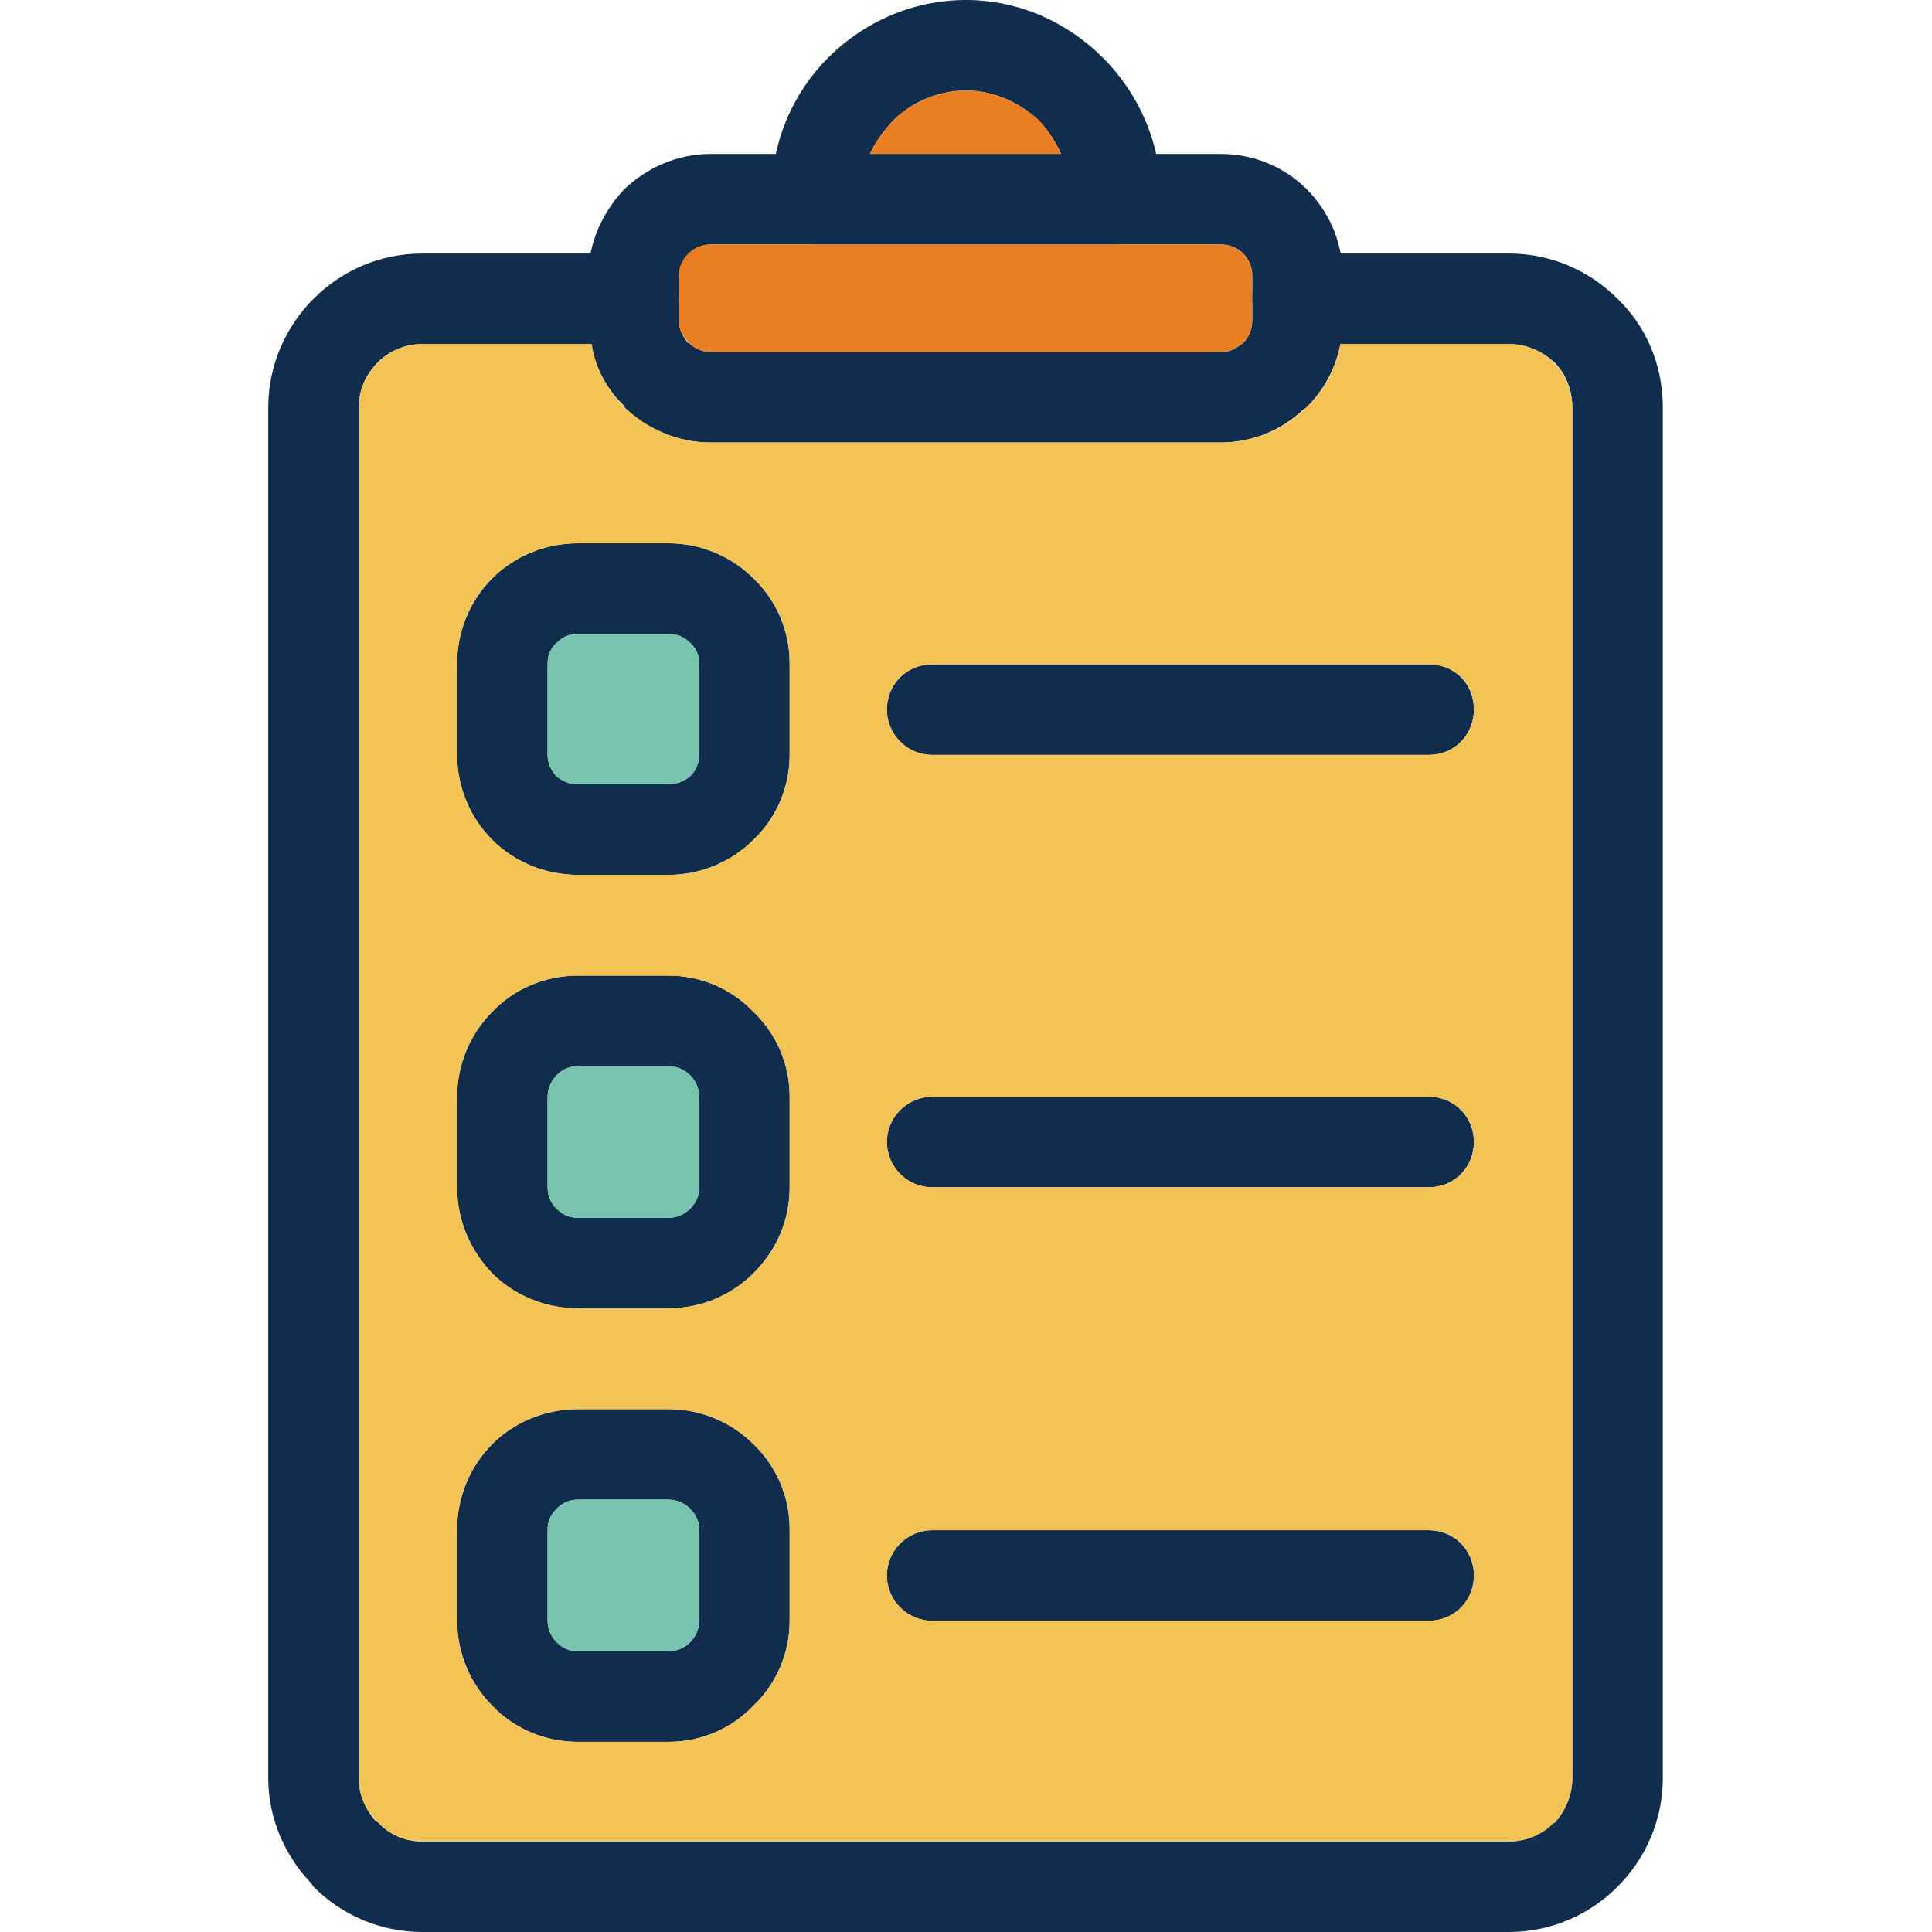 <svg xmlns="http://www.w3.org/2000/svg" xmlns:xlink="http://www.w3.org/1999/xlink" width="500" zoomAndPan="magnify" viewBox="0 0 375 375" height="500" preserveAspectRatio="xMidYMid meet" version="1.0"><defs><clipPath id="fcc5adf956"><path d="M 52.031 49 L 322.781 49 L 322.781 375 L 52.031 375 Z M 52.031 49 " clip-rule="nonzero"/></clipPath></defs><g clip-path="url(#fcc5adf956)"><path fill="#112d4e" d="M 251.84 49.211 C 247.008 49.211 243.059 52.945 243.059 57.996 C 243.059 62.828 247.008 66.785 251.84 66.785 L 292.891 66.785 C 296.184 66.785 299.258 68.102 301.672 70.297 C 303.867 72.496 305.184 75.57 305.184 79.086 L 305.184 345.121 C 305.184 348.418 303.867 351.492 301.672 353.91 L 301.672 353.691 L 301.453 353.91 C 299.258 356.105 296.184 357.426 292.891 357.426 L 81.922 357.426 C 78.629 357.426 75.555 356.105 73.359 353.691 C 73.141 353.691 73.141 353.473 72.922 353.473 C 70.945 351.273 69.629 348.199 69.629 345.121 L 69.629 79.086 C 69.629 75.57 71.164 72.496 73.359 70.297 C 75.555 68.102 78.629 66.785 81.922 66.785 L 122.973 66.785 C 128.023 66.785 131.754 62.828 131.754 57.996 C 131.754 52.945 128.023 49.211 122.973 49.211 L 81.922 49.211 C 73.797 49.211 66.336 52.504 60.848 57.996 C 55.578 63.27 52.066 70.738 52.066 79.086 L 52.066 345.121 C 52.066 353.031 55.359 360.281 60.406 365.555 C 60.625 365.773 60.625 365.992 60.848 366.211 C 66.336 371.703 73.797 375 81.922 375 L 292.891 375 C 301.016 375 308.477 371.703 313.965 366.211 C 319.453 360.719 322.746 353.25 322.746 345.121 L 322.746 79.086 C 322.746 70.738 319.453 63.27 313.965 57.996 C 308.477 52.504 301.016 49.211 292.891 49.211 Z M 251.84 49.211 " fill-opacity="1" fill-rule="nonzero"/></g><path fill="#112d4e" d="M 137.902 29.879 L 236.91 29.879 C 243.496 29.879 249.426 32.512 253.594 36.688 C 257.984 41.082 260.621 47.012 260.621 53.602 L 260.621 62.172 C 260.621 68.762 257.984 74.691 253.594 79.086 C 253.375 79.305 253.156 79.305 252.938 79.527 C 248.766 83.48 243.059 85.895 236.91 85.895 L 137.902 85.895 C 131.535 85.895 125.609 83.262 121.219 79.086 L 121.219 78.867 C 116.828 74.691 114.191 68.762 114.191 62.172 L 114.191 53.602 C 114.191 47.012 117.047 41.082 121.219 36.688 C 125.609 32.512 131.535 29.879 137.902 29.879 Z M 236.91 47.453 L 137.902 47.453 C 136.363 47.453 134.828 48.109 133.73 49.211 C 132.633 50.309 131.754 51.844 131.754 53.602 L 131.754 62.172 C 131.754 63.93 132.633 65.465 133.512 66.562 L 133.73 66.562 C 134.828 67.664 136.363 68.32 137.902 68.32 L 236.91 68.32 C 238.449 68.32 239.766 67.883 240.863 66.785 C 241.082 66.785 241.082 66.785 241.301 66.562 C 242.398 65.465 243.059 63.93 243.059 62.172 L 243.059 53.602 C 243.059 51.844 242.398 50.309 241.301 49.211 C 240.203 48.109 238.668 47.453 236.91 47.453 Z M 236.91 47.453 " fill-opacity="1" fill-rule="nonzero"/><path fill="#112d4e" d="M 168.855 29.879 L 205.957 29.879 C 204.859 27.461 203.543 25.484 201.785 23.508 C 198.055 19.992 193.004 17.574 187.516 17.574 C 181.809 17.574 176.758 19.992 173.246 23.508 C 171.488 25.484 169.953 27.461 168.855 29.879 Z M 216.496 47.453 L 158.539 47.453 C 153.707 47.453 149.758 43.496 149.758 38.664 L 149.758 37.785 C 149.758 27.461 153.926 18.016 160.734 11.203 C 167.539 4.395 176.977 0 187.516 0 C 197.832 0 207.273 4.395 214.078 11.203 C 220.887 18.016 225.277 27.461 225.277 37.785 L 225.277 38.664 C 225.277 43.496 221.324 47.453 216.496 47.453 Z M 216.496 47.453 " fill-opacity="1" fill-rule="nonzero"/><path fill="#112d4e" d="M 112.215 105.449 L 129.777 105.449 C 136.145 105.449 142.074 108.086 146.242 112.258 C 150.633 116.434 153.27 122.363 153.27 128.734 L 153.27 146.527 C 153.27 152.898 150.633 158.832 146.242 163.004 C 142.074 167.18 136.145 169.816 129.777 169.816 L 112.215 169.816 C 105.629 169.816 99.703 167.18 95.531 163.004 C 91.359 158.832 88.727 152.898 88.727 146.527 L 88.727 128.734 C 88.727 122.363 91.359 116.434 95.531 112.258 C 99.703 108.086 105.629 105.449 112.215 105.449 Z M 129.777 123.023 L 112.215 123.023 C 110.461 123.023 109.145 123.684 108.047 124.781 C 106.949 125.66 106.289 127.195 106.289 128.734 L 106.289 146.527 C 106.289 148.066 106.949 149.605 108.047 150.703 C 109.145 151.582 110.461 152.242 112.215 152.242 L 129.777 152.242 C 131.316 152.242 132.852 151.582 133.949 150.703 C 135.047 149.605 135.707 148.066 135.707 146.527 L 135.707 128.734 C 135.707 127.195 135.047 125.66 133.949 124.781 C 132.852 123.684 131.316 123.023 129.777 123.023 Z M 129.777 123.023 " fill-opacity="1" fill-rule="nonzero"/><path fill="#112d4e" d="M 112.215 189.367 L 129.777 189.367 C 136.145 189.367 142.074 192.004 146.242 196.398 C 150.633 200.57 153.27 206.504 153.27 212.875 L 153.27 230.449 C 153.27 237.039 150.633 242.75 146.242 247.145 C 142.074 251.316 136.145 253.953 129.777 253.953 L 112.215 253.953 C 105.629 253.953 99.703 251.316 95.531 247.145 C 91.359 242.75 88.727 237.039 88.727 230.449 L 88.727 212.875 C 88.727 206.504 91.359 200.57 95.531 196.398 C 99.703 192.004 105.629 189.367 112.215 189.367 Z M 129.777 206.941 L 112.215 206.941 C 110.461 206.941 109.145 207.602 108.047 208.699 C 106.949 209.797 106.289 211.336 106.289 212.875 L 106.289 230.449 C 106.289 232.207 106.949 233.523 108.047 234.621 C 109.145 235.719 110.461 236.379 112.215 236.379 L 129.777 236.379 C 131.316 236.379 132.852 235.719 133.949 234.621 C 135.047 233.523 135.707 232.207 135.707 230.449 L 135.707 212.875 C 135.707 211.336 135.047 209.797 133.949 208.699 C 132.852 207.602 131.316 206.941 129.777 206.941 Z M 129.777 206.941 " fill-opacity="1" fill-rule="nonzero"/><path fill="#112d4e" d="M 112.215 273.508 L 129.777 273.508 C 136.145 273.508 142.074 276.141 146.242 280.316 C 150.633 284.492 153.27 290.422 153.27 296.793 L 153.27 314.586 C 153.27 320.957 150.633 326.891 146.242 331.062 C 142.074 335.457 136.145 338.094 129.777 338.094 L 112.215 338.094 C 105.629 338.094 99.703 335.457 95.531 331.062 C 91.359 326.891 88.727 320.957 88.727 314.586 L 88.727 296.793 C 88.727 290.422 91.359 284.492 95.531 280.316 C 99.703 276.141 105.629 273.508 112.215 273.508 Z M 129.777 291.082 L 112.215 291.082 C 110.461 291.082 109.145 291.738 108.047 292.84 C 106.949 293.938 106.289 295.254 106.289 296.793 L 106.289 314.586 C 106.289 316.125 106.949 317.664 108.047 318.762 C 109.145 319.859 110.461 320.52 112.215 320.52 L 129.777 320.52 C 131.316 320.52 132.852 319.859 133.949 318.762 C 135.047 317.664 135.707 316.125 135.707 314.586 L 135.707 296.793 C 135.707 295.254 135.047 293.938 133.949 292.84 C 132.852 291.738 131.316 291.082 129.777 291.082 Z M 129.777 291.082 " fill-opacity="1" fill-rule="nonzero"/><path fill="#112d4e" d="M 180.93 128.953 C 176.102 128.953 172.148 132.688 172.148 137.742 C 172.148 142.574 176.102 146.527 180.93 146.527 L 277.305 146.527 C 282.355 146.527 286.086 142.574 286.086 137.742 C 286.086 132.688 282.355 128.953 277.305 128.953 Z M 180.93 128.953 " fill-opacity="1" fill-rule="nonzero"/><path fill="#112d4e" d="M 180.93 212.875 C 176.102 212.875 172.148 216.828 172.148 221.66 C 172.148 226.492 176.102 230.449 180.93 230.449 L 277.305 230.449 C 282.355 230.449 286.086 226.492 286.086 221.66 C 286.086 216.828 282.355 212.875 277.305 212.875 Z M 180.93 212.875 " fill-opacity="1" fill-rule="nonzero"/><path fill="#112d4e" d="M 180.93 297.012 C 176.102 297.012 172.148 300.965 172.148 305.801 C 172.148 310.633 176.102 314.586 180.93 314.586 L 277.305 314.586 C 282.355 314.586 286.086 310.633 286.086 305.801 C 286.086 300.965 282.355 297.012 277.305 297.012 Z M 180.93 297.012 " fill-opacity="1" fill-rule="nonzero"/><path fill="#ea7e23" d="M 168.855 29.879 L 205.957 29.879 C 204.859 27.461 203.543 25.484 201.785 23.508 C 198.055 19.992 193.004 17.574 187.516 17.574 C 181.809 17.574 176.758 19.992 173.246 23.508 C 171.488 25.484 169.953 27.461 168.855 29.879 Z M 168.855 29.879 " fill-opacity="1" fill-rule="evenodd"/><path fill="#ea7e23" d="M 133.73 66.562 Z M 216.496 47.453 L 137.902 47.453 C 134.609 47.453 131.754 50.086 131.754 53.602 L 131.754 62.172 C 131.754 63.93 132.633 65.465 133.73 66.562 C 134.828 67.664 136.363 68.32 137.902 68.32 L 236.91 68.32 C 238.668 68.32 239.984 67.664 241.301 66.562 C 242.398 65.465 243.059 63.93 243.059 62.172 L 243.059 53.602 C 243.059 50.086 240.203 47.453 236.91 47.453 Z M 216.496 47.453 " fill-opacity="1" fill-rule="evenodd"/><path fill="#78c2b0" d="M 133.949 124.781 C 132.852 123.684 131.316 123.023 129.777 123.023 L 112.215 123.023 C 110.461 123.023 109.145 123.684 108.047 124.781 C 106.949 125.66 106.289 127.195 106.289 128.734 L 106.289 146.527 C 106.289 148.066 106.949 149.605 108.047 150.703 C 109.145 151.582 110.461 152.242 112.215 152.242 L 129.777 152.242 C 131.316 152.242 132.852 151.582 133.949 150.703 C 135.047 149.605 135.707 148.066 135.707 146.527 L 135.707 128.734 C 135.707 127.195 135.047 125.66 133.949 124.781 Z M 133.949 124.781 " fill-opacity="1" fill-rule="evenodd"/><path fill="#78c2b0" d="M 129.777 206.941 L 112.215 206.941 C 110.461 206.941 109.145 207.602 108.047 208.699 C 106.949 209.797 106.289 211.336 106.289 212.875 L 106.289 230.449 C 106.289 232.207 106.949 233.523 108.047 234.621 C 109.145 235.719 110.461 236.379 112.215 236.379 L 129.777 236.379 C 131.316 236.379 132.852 235.719 133.949 234.621 C 135.047 233.523 135.707 232.207 135.707 230.449 L 135.707 212.875 C 135.707 211.336 135.047 209.797 133.949 208.699 C 132.852 207.602 131.316 206.941 129.777 206.941 Z M 129.777 206.941 " fill-opacity="1" fill-rule="evenodd"/><path fill="#78c2b0" d="M 129.777 291.082 L 112.215 291.082 C 110.461 291.082 109.145 291.738 108.047 292.84 C 106.949 293.938 106.289 295.254 106.289 296.793 L 106.289 314.586 C 106.289 316.125 106.949 317.664 108.047 318.762 C 109.145 319.859 110.461 320.52 112.215 320.52 L 129.777 320.52 C 131.316 320.52 132.852 319.859 133.949 318.762 C 135.047 317.664 135.707 316.125 135.707 314.586 L 135.707 296.793 C 135.707 295.254 135.047 293.938 133.949 292.84 C 132.852 291.738 131.316 291.082 129.777 291.082 Z M 129.777 291.082 " fill-opacity="1" fill-rule="evenodd"/><path fill="#f3c455" d="M 146.242 280.316 C 150.633 284.492 153.27 290.422 153.27 296.793 L 153.27 314.586 C 153.27 320.957 150.633 326.891 146.242 331.062 C 142.074 335.457 136.145 338.094 129.777 338.094 L 112.215 338.094 C 105.629 338.094 99.703 335.457 95.531 331.062 C 91.359 326.891 88.727 320.957 88.727 314.586 L 88.727 296.793 C 88.727 290.422 91.359 284.492 95.531 280.316 C 99.703 276.141 105.629 273.508 112.215 273.508 L 129.777 273.508 C 136.145 273.508 142.074 276.141 146.242 280.316 Z M 277.305 230.449 L 180.93 230.449 C 176.102 230.449 172.148 226.492 172.148 221.66 C 172.148 216.828 176.102 212.875 180.93 212.875 L 277.305 212.875 C 282.355 212.875 286.086 216.828 286.086 221.66 C 286.086 226.492 282.355 230.449 277.305 230.449 Z M 277.305 146.527 L 180.93 146.527 C 176.102 146.527 172.148 142.574 172.148 137.742 C 172.148 132.688 176.102 128.953 180.93 128.953 L 277.305 128.953 C 282.355 128.953 286.086 132.688 286.086 137.742 C 286.086 142.574 282.355 146.527 277.305 146.527 Z M 236.91 85.895 L 137.902 85.895 C 131.535 85.895 125.609 83.262 121.219 79.086 C 117.266 74.914 115.508 70.957 114.852 66.785 L 81.922 66.785 C 75.336 66.785 69.629 72.277 69.629 79.086 L 69.629 345.121 C 69.629 348.418 70.945 351.492 73.359 353.691 C 75.555 356.105 78.629 357.426 81.922 357.426 L 292.891 357.426 C 296.184 357.426 299.477 356.105 301.672 353.691 L 301.672 353.91 C 303.867 351.492 305.184 348.418 305.184 345.121 L 305.184 79.086 C 305.184 72.277 299.695 66.785 292.891 66.785 L 260.18 66.785 C 259.305 70.957 257.766 74.914 253.594 79.086 C 249.426 83.262 243.277 85.895 236.91 85.895 Z M 153.27 230.449 C 153.27 237.039 150.633 242.75 146.242 247.145 C 142.074 251.316 136.145 253.953 129.777 253.953 L 112.215 253.953 C 105.629 253.953 99.703 251.316 95.531 247.145 C 91.359 242.75 88.727 237.039 88.727 230.449 L 88.727 212.875 C 88.727 206.504 91.359 200.57 95.531 196.398 C 99.703 192.004 105.629 189.367 112.215 189.367 L 129.777 189.367 C 136.145 189.367 142.074 192.004 146.242 196.398 C 150.633 200.57 153.27 206.504 153.27 212.875 Z M 146.242 163.004 C 142.074 167.18 136.145 169.816 129.777 169.816 L 112.215 169.816 C 105.629 169.816 99.703 167.18 95.531 163.004 C 91.359 158.832 88.727 152.898 88.727 146.527 L 88.727 128.734 C 88.727 122.363 91.359 116.434 95.531 112.258 C 99.703 108.086 105.629 105.449 112.215 105.449 L 129.777 105.449 C 136.145 105.449 142.074 108.086 146.242 112.258 C 150.633 116.434 153.27 122.363 153.27 128.734 L 153.27 146.527 C 153.27 152.898 150.633 158.832 146.242 163.004 Z M 172.148 305.801 C 172.148 300.965 176.102 297.012 180.93 297.012 L 277.305 297.012 C 282.355 297.012 286.086 300.965 286.086 305.801 C 286.086 310.633 282.355 314.586 277.305 314.586 L 180.93 314.586 C 176.102 314.586 172.148 310.633 172.148 305.801 Z M 172.148 305.801 " fill-opacity="1" fill-rule="evenodd"/></svg>